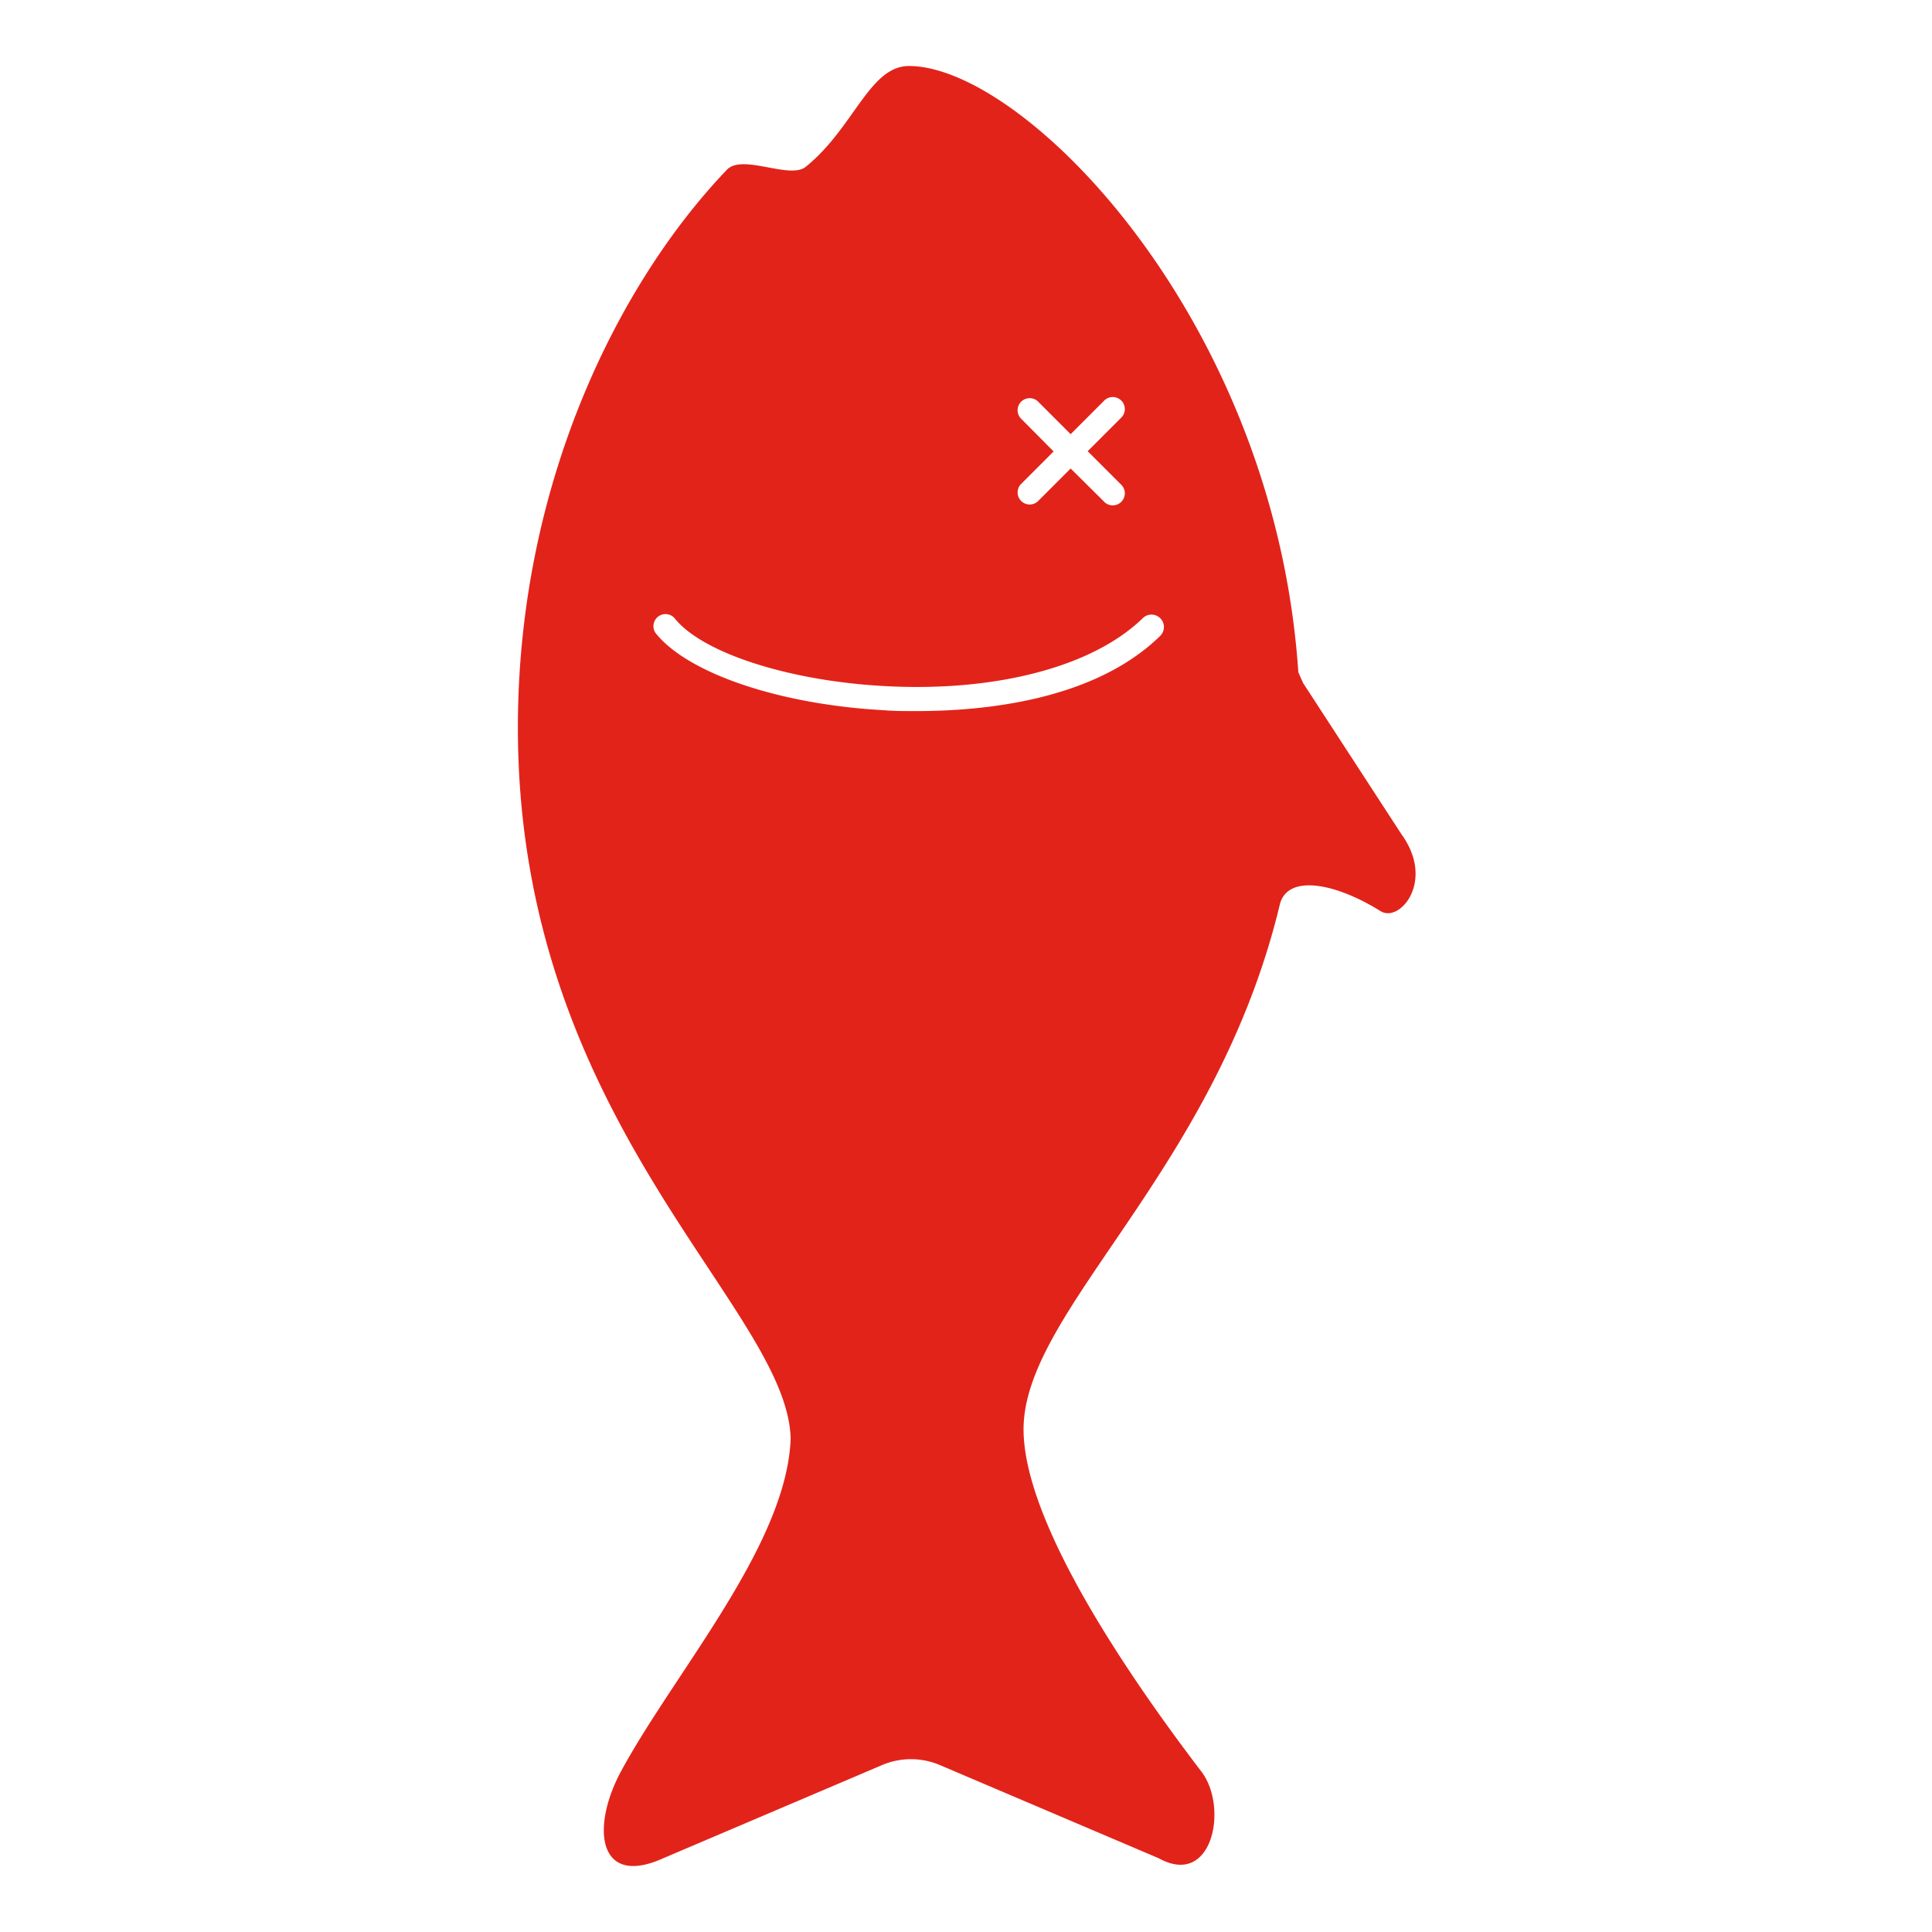 <svg id="Layer_1" data-name="Layer 1" xmlns="http://www.w3.org/2000/svg" viewBox="0 0 144 144"><defs><style>.cls-1{fill:#e2231a;}</style></defs><title>FishElements</title><path class="cls-1" d="M104.45,62.17L97.12,50.9l-0.35-.8C95,23.78,76.33,4.92,67.75,4.92c-2.95,0-4.1,4.61-7.68,7.5-1.18,1-4.74-1-5.9.24C46,21.21,38.6,36.2,38.6,54.24c0,29.45,20.12,43.21,20.33,53-0.3,7.92-8.62,17.36-12.63,24.76-2.28,4.21-1.74,8.71,3.14,6.5l16.3-6.94a5.51,5.51,0,0,1,4.32,0l16.32,6.95c4,2.21,5.19-3.81,3.17-6.46-5.46-7.15-13.26-18.58-13.26-25.52,0-8.88,14.3-19.2,19.09-39.07,0.51-2.28,4-1.74,7.52.45C104.32,68.81,107,65.68,104.45,62.17Zm-28.38-31a0.9,0.9,0,0,1,1.27-1.27l2.46,2.46,2.46-2.46a0.9,0.9,0,1,1,1.27,1.27l-2.46,2.46,2.46,2.46a0.9,0.9,0,1,1-1.27,1.27L79.8,34.92l-2.46,2.46a0.9,0.9,0,0,1-1.27-1.27l2.46-2.46ZM86.47,47.4C81.53,52.23,73.28,53,68.3,53c-0.9,0-1.7,0-2.35-.06-7.7-.41-14.52-2.68-17-5.65a0.9,0.9,0,1,1,1.38-1.15c2.12,2.57,8.57,4.63,15.68,5,8.27,0.44,15.47-1.46,19.17-5.07A0.9,0.9,0,0,1,86.47,47.4Z"/></svg>